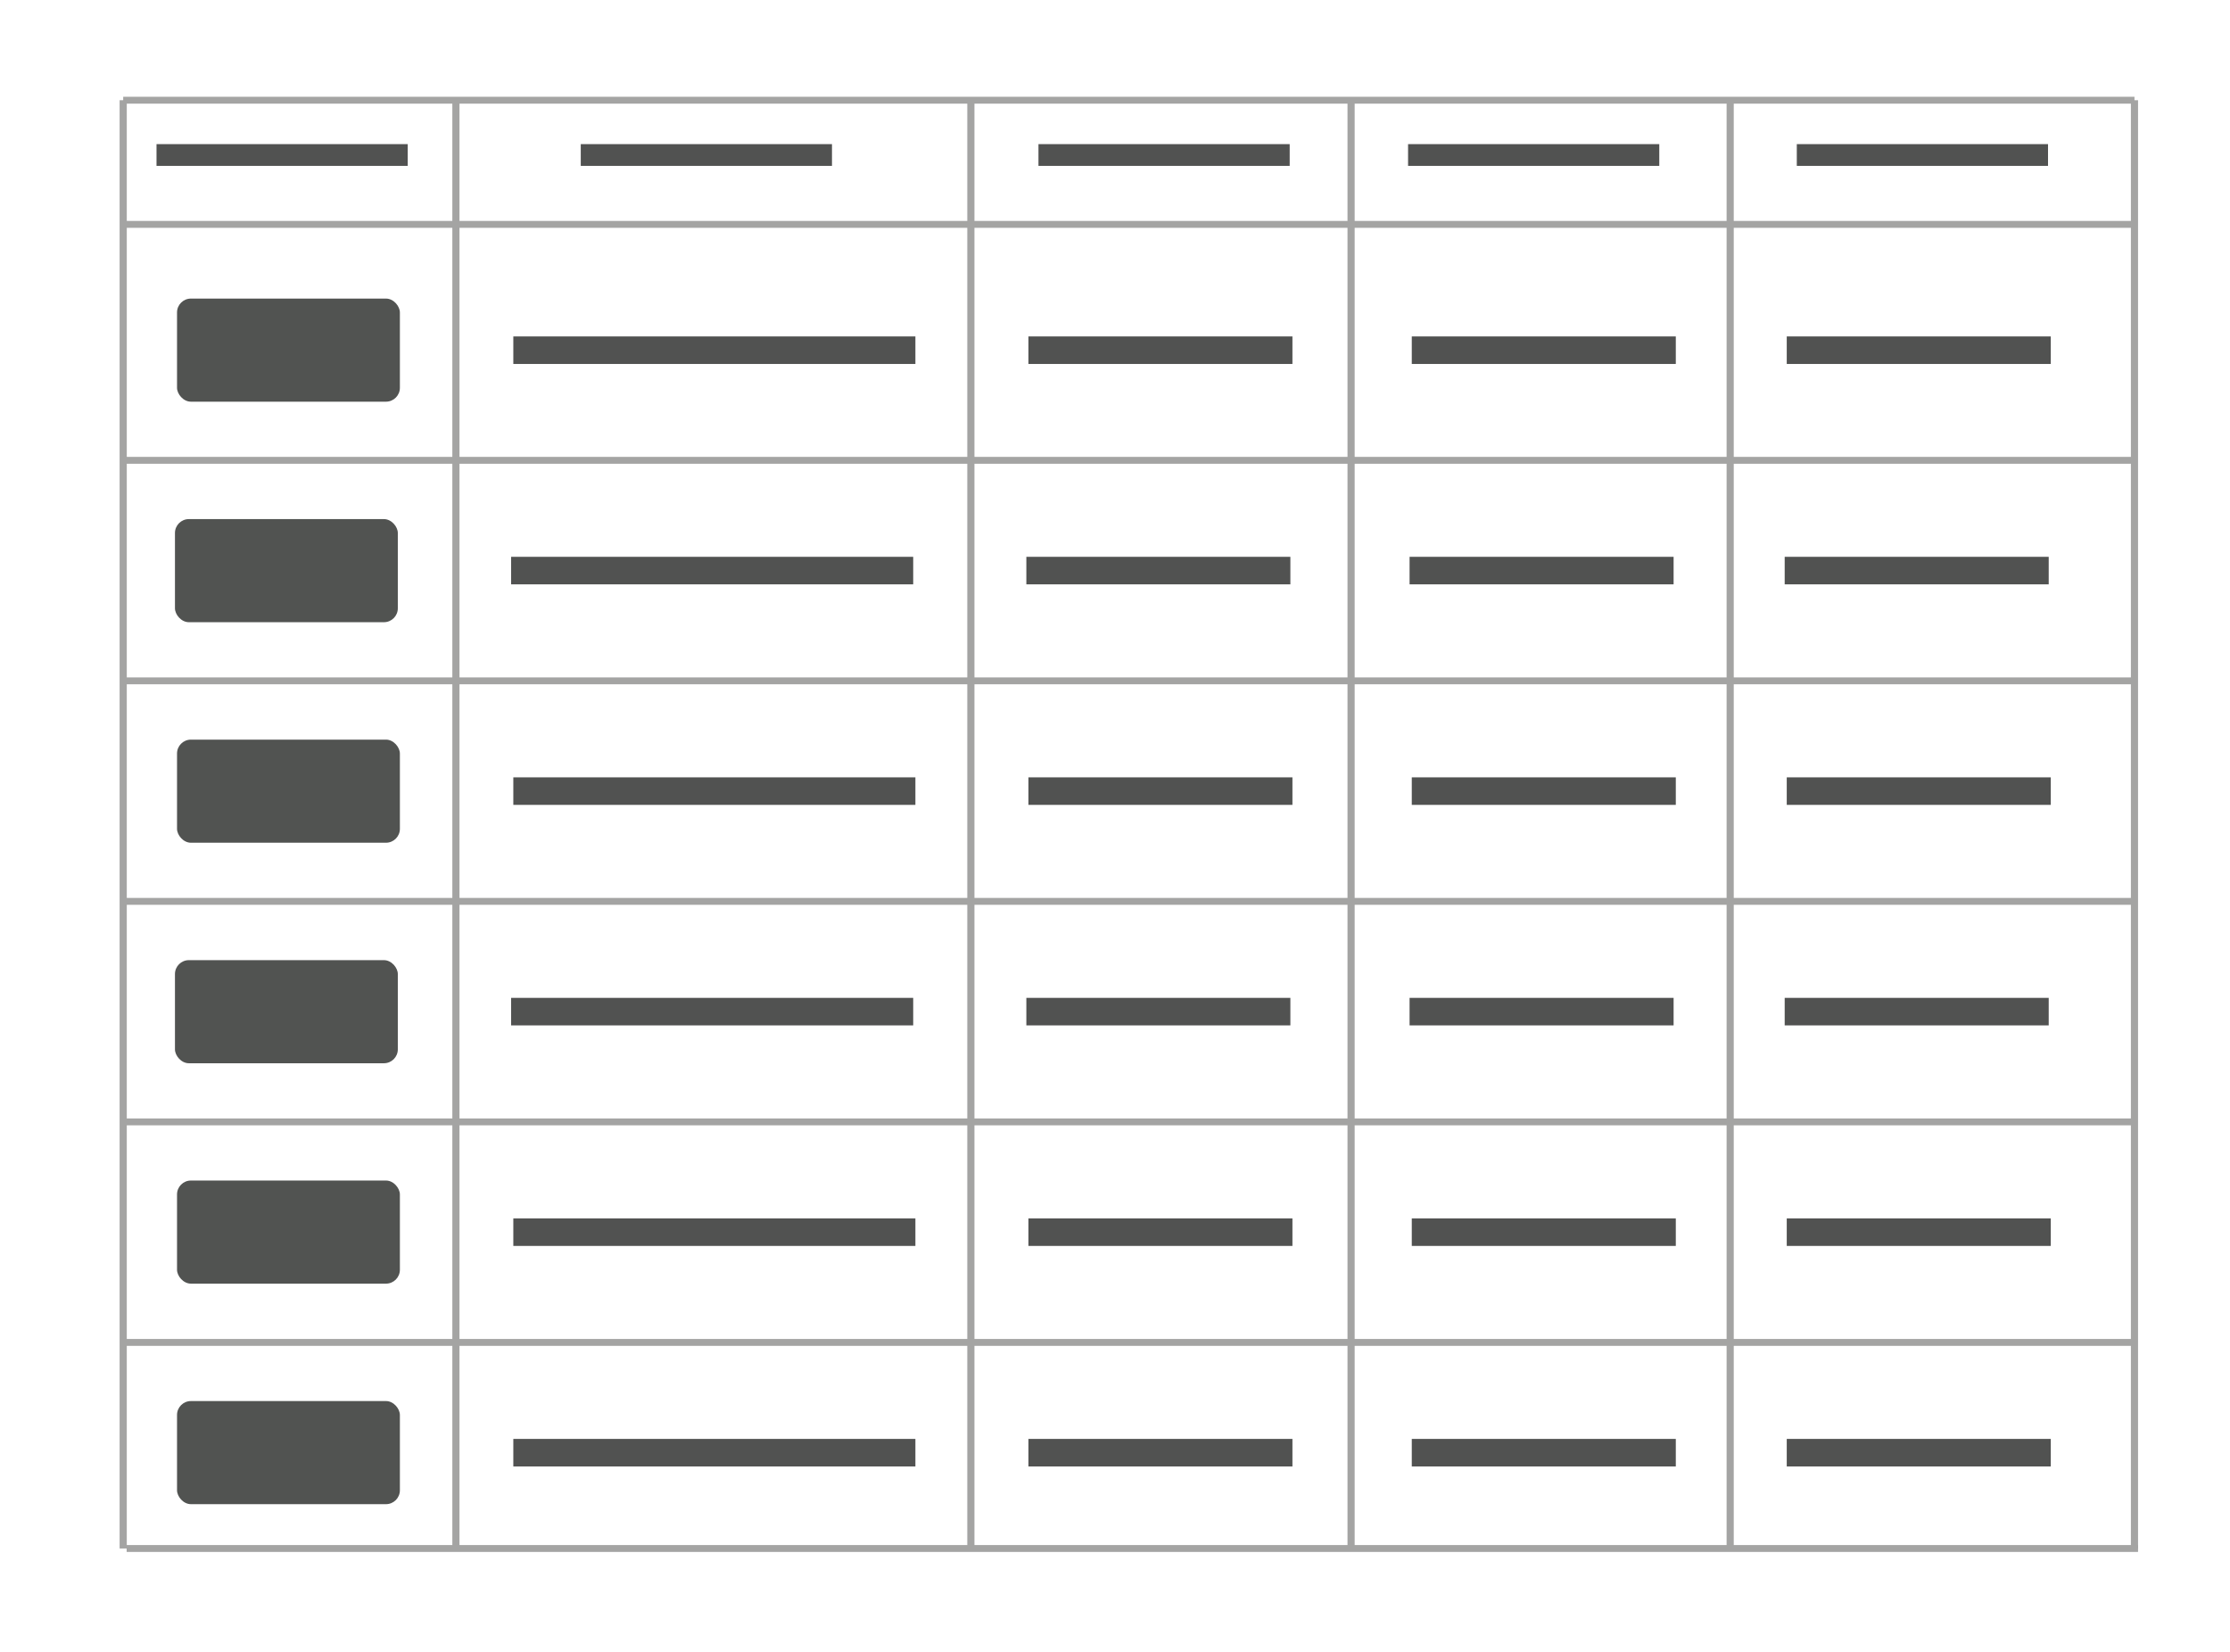 <svg id="Layer_1" data-name="Layer 1" xmlns="http://www.w3.org/2000/svg" viewBox="0 0 162 120"><defs><style>.cls-1,.cls-2,.cls-3,.cls-5,.cls-6{fill:none;}.cls-2,.cls-5{stroke:#515251;}.cls-2,.cls-3,.cls-5,.cls-6{stroke-miterlimit:10;}.cls-2{stroke-width:2px;}.cls-3,.cls-6{stroke:#a4a4a3;}.cls-3{stroke-width:0.52px;}.cls-4{fill:#515351;}.cls-5{stroke-width:1.58px;}.cls-6{stroke-width:0.5px;}</style></defs><title>5</title><rect class="cls-1" width="162" height="120"/><line class="cls-2" x1="37.29" y1="25.44" x2="66.5" y2="25.44"/><line class="cls-2" x1="74.71" y1="25.44" x2="93.89" y2="25.44"/><line class="cls-2" x1="102.56" y1="25.44" x2="121.74" y2="25.44"/><line class="cls-2" x1="129.8" y1="25.44" x2="148.98" y2="25.44"/><line class="cls-3" x1="33.12" y1="7.28" x2="33.12" y2="112.49"/><line class="cls-3" x1="8.95" y1="7.28" x2="8.95" y2="112.49"/><line class="cls-3" x1="70.53" y1="7.28" x2="70.53" y2="112.49"/><line class="cls-3" x1="98.15" y1="7.28" x2="98.15" y2="112.49"/><line class="cls-3" x1="125.69" y1="7.28" x2="125.69" y2="112.49"/><line class="cls-3" x1="155.06" y1="7.28" x2="155.06" y2="112.49"/><rect class="cls-4" x="12.86" y="21.69" width="16.19" height="7.49" rx="1.01"/><line class="cls-2" x1="37.13" y1="41.45" x2="66.34" y2="41.45"/><line class="cls-2" x1="74.56" y1="41.45" x2="93.74" y2="41.45"/><line class="cls-2" x1="102.4" y1="41.45" x2="121.58" y2="41.45"/><line class="cls-2" x1="129.65" y1="41.45" x2="148.83" y2="41.45"/><rect class="cls-4" x="12.71" y="37.71" width="16.19" height="7.49" rx="1.01"/><line class="cls-2" x1="37.29" y1="57.47" x2="66.5" y2="57.47"/><line class="cls-2" x1="74.71" y1="57.47" x2="93.89" y2="57.47"/><line class="cls-2" x1="102.56" y1="57.47" x2="121.74" y2="57.47"/><line class="cls-2" x1="129.8" y1="57.47" x2="148.98" y2="57.47"/><rect class="cls-4" x="12.86" y="53.73" width="16.19" height="7.49" rx="1.01"/><line class="cls-2" x1="37.13" y1="73.49" x2="66.34" y2="73.49"/><line class="cls-2" x1="74.56" y1="73.49" x2="93.74" y2="73.49"/><line class="cls-2" x1="102.4" y1="73.49" x2="121.58" y2="73.49"/><line class="cls-2" x1="129.65" y1="73.49" x2="148.83" y2="73.49"/><rect class="cls-4" x="12.71" y="69.75" width="16.19" height="7.49" rx="1.01"/><line class="cls-2" x1="37.29" y1="89.51" x2="66.5" y2="89.51"/><line class="cls-2" x1="74.71" y1="89.51" x2="93.89" y2="89.51"/><line class="cls-2" x1="102.56" y1="89.51" x2="121.74" y2="89.51"/><line class="cls-2" x1="129.8" y1="89.51" x2="148.98" y2="89.51"/><rect class="cls-4" x="12.86" y="85.76" width="16.19" height="7.49" rx="1.01"/><line class="cls-2" x1="37.29" y1="105.53" x2="66.5" y2="105.53"/><line class="cls-2" x1="74.71" y1="105.53" x2="93.89" y2="105.53"/><line class="cls-2" x1="102.56" y1="105.53" x2="121.74" y2="105.53"/><line class="cls-2" x1="129.8" y1="105.53" x2="148.98" y2="105.53"/><rect class="cls-4" x="12.86" y="101.78" width="16.19" height="7.49" rx="1.01"/><line class="cls-5" x1="11.37" y1="11.26" x2="29.62" y2="11.26"/><line class="cls-5" x1="42.19" y1="11.26" x2="60.44" y2="11.26"/><line class="cls-5" x1="75.44" y1="11.26" x2="93.69" y2="11.26"/><line class="cls-5" x1="102.29" y1="11.26" x2="120.54" y2="11.26"/><line class="cls-5" x1="130.53" y1="11.26" x2="148.78" y2="11.26"/><line class="cls-6" x1="8.95" y1="16.3" x2="155.06" y2="16.3"/><line class="cls-6" x1="8.95" y1="7.28" x2="155.06" y2="7.28"/><line class="cls-6" x1="8.95" y1="33.44" x2="155.06" y2="33.44"/><line class="cls-6" x1="8.95" y1="49.46" x2="155.06" y2="49.46"/><line class="cls-6" x1="8.95" y1="65.48" x2="155.06" y2="65.48"/><line class="cls-6" x1="8.95" y1="81.5" x2="155.06" y2="81.5"/><line class="cls-6" x1="8.95" y1="97.52" x2="155.06" y2="97.52"/><line class="cls-6" x1="9.2" y1="112.49" x2="155.32" y2="112.49"/></svg>
